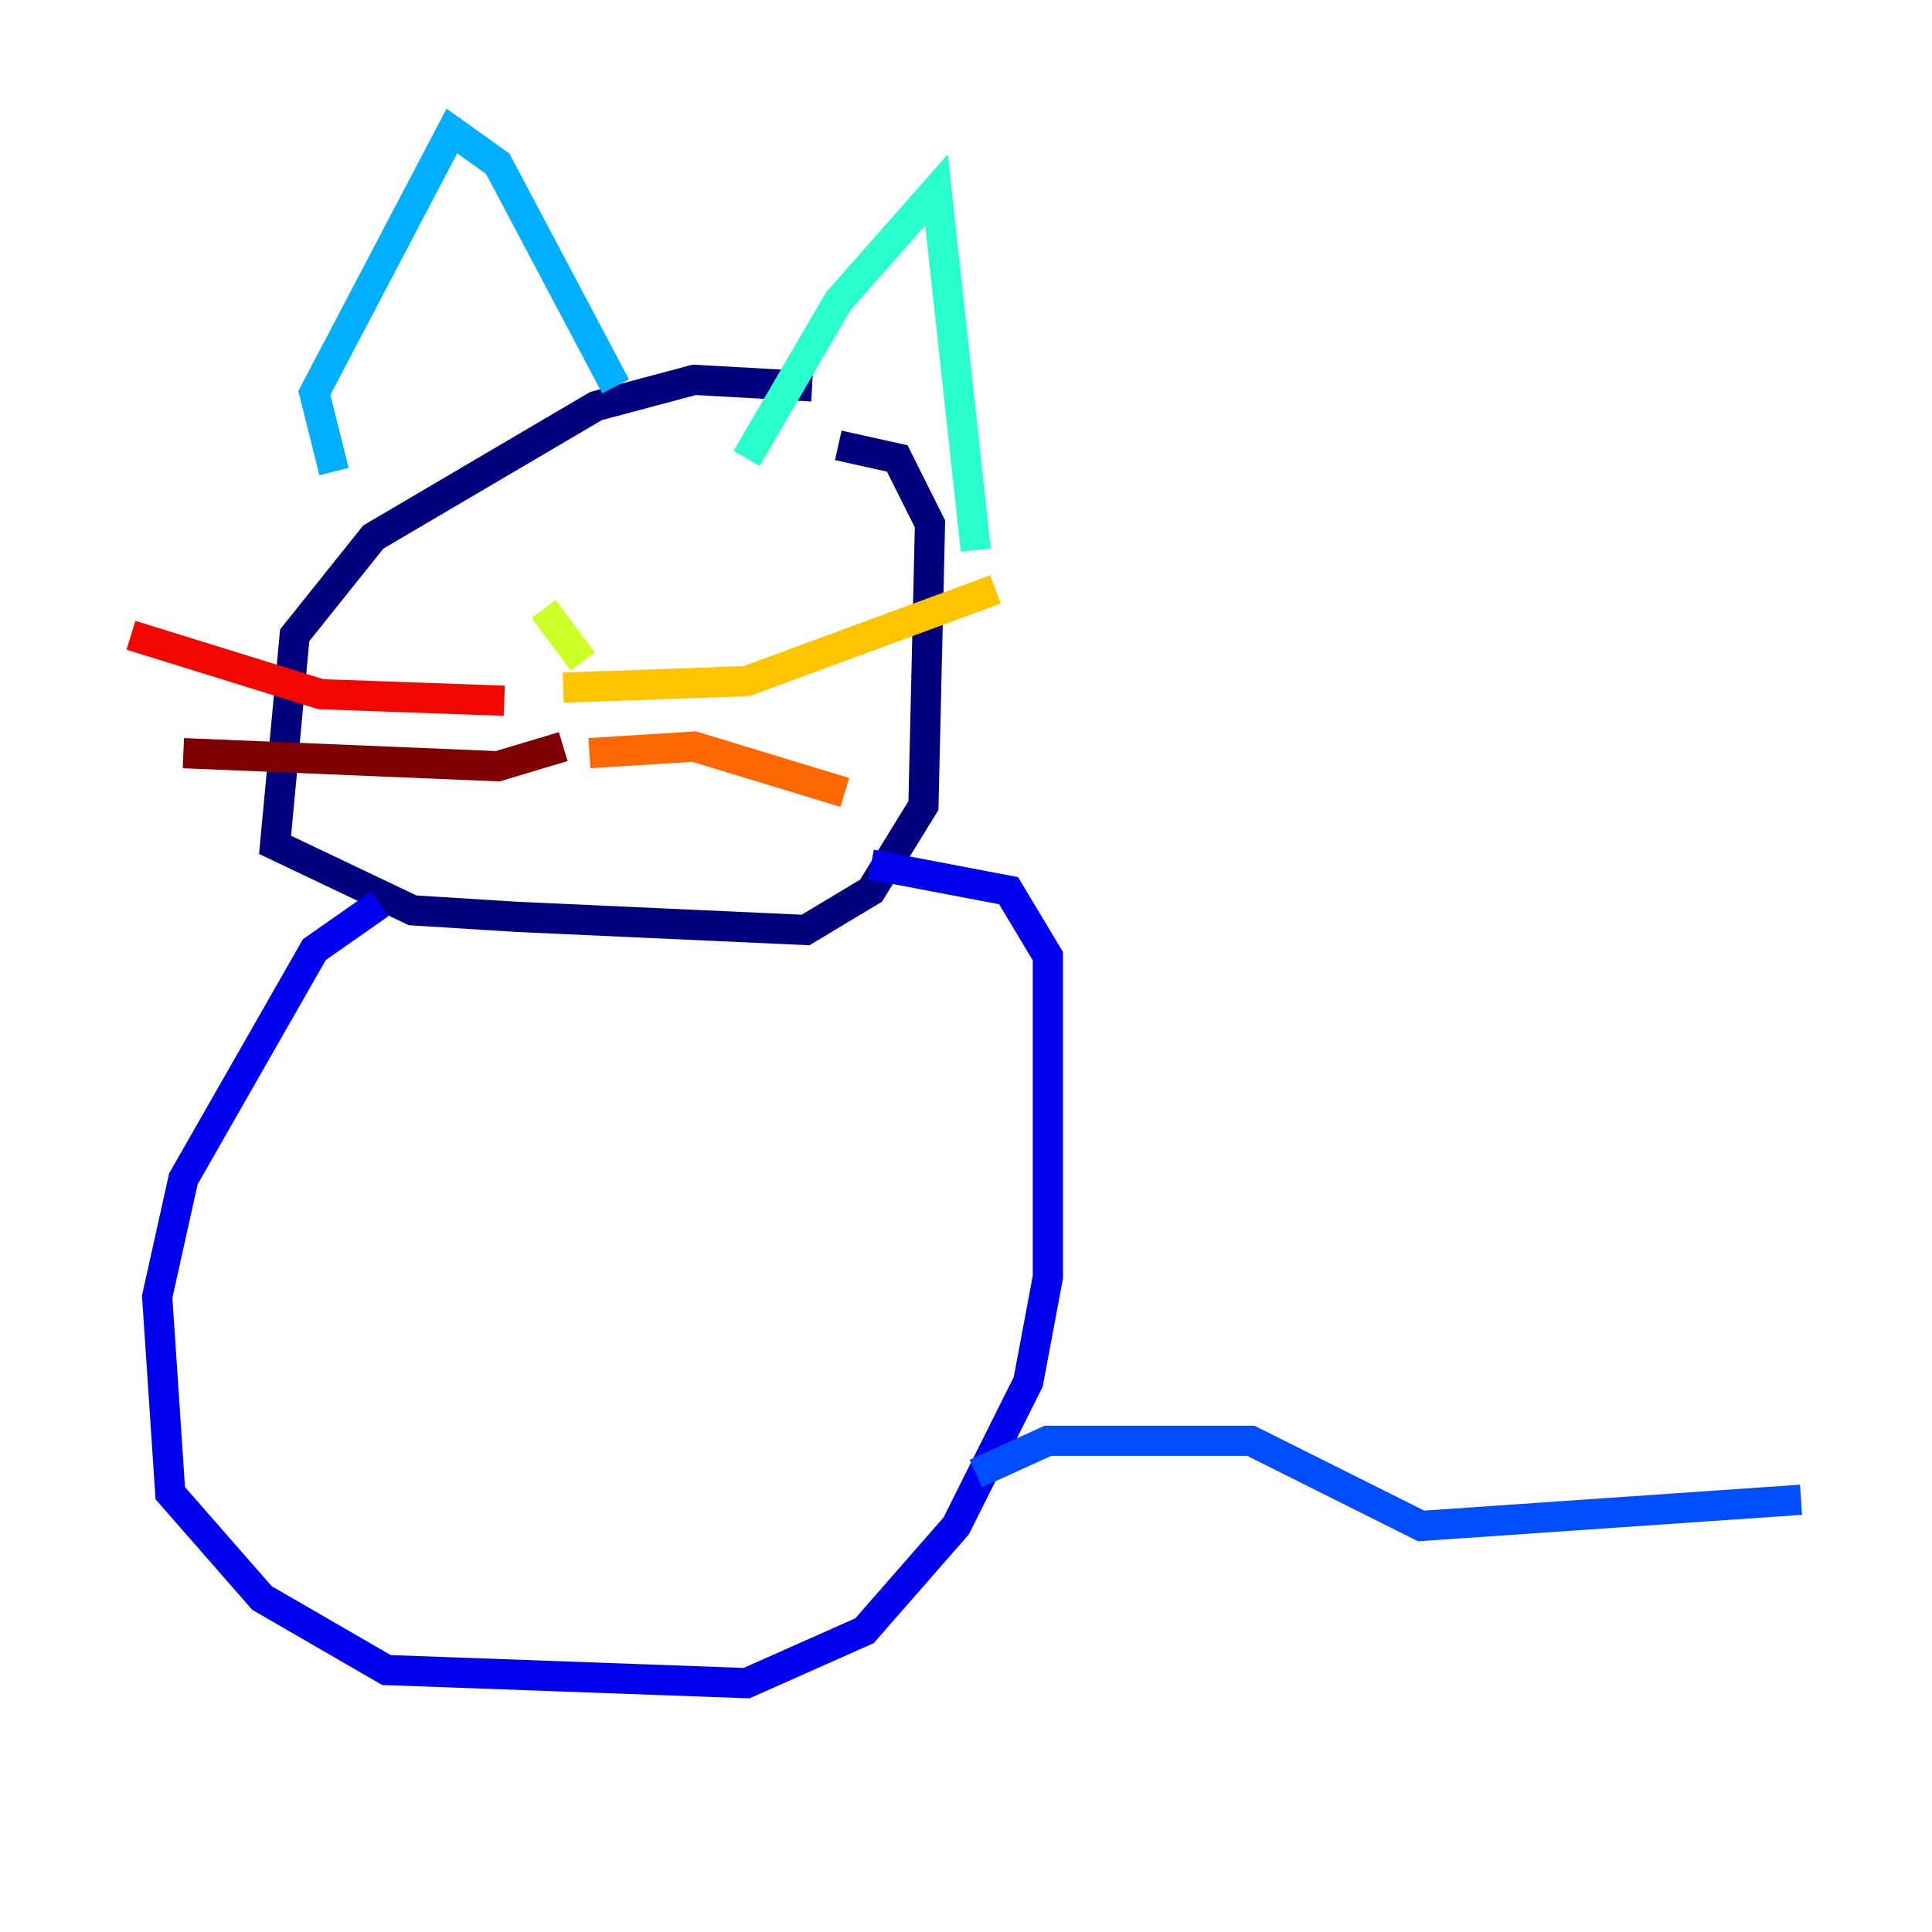 <?xml version="1.0" encoding="utf-8" ?>
<svg baseProfile="tiny" height="128" version="1.2" viewBox="0,0,128,128" width="128" xmlns="http://www.w3.org/2000/svg" xmlns:ev="http://www.w3.org/2001/xml-events" xmlns:xlink="http://www.w3.org/1999/xlink"><defs /><polyline fill="none" points="53.803,25.6 45.993,25.166 39.485,26.902 24.732,35.58 19.525,42.088 18.224,55.973 27.336,60.312 34.278,60.746 53.37,61.614 57.709,59.01 61.18,53.37 61.614,34.712 59.444,30.373 55.539,29.505" stroke="#00007f" stroke-width="2" /><polyline fill="none" points="25.166,59.878 20.827,62.915 12.149,78.102 10.414,85.912 11.281,98.929 17.356,105.871 25.6,110.644 49.464,111.512 57.275,108.041 63.349,101.098 68.122,91.552 69.424,84.61 69.424,63.349 66.82,59.01 57.709,57.275" stroke="#0000f1" stroke-width="2" /><polyline fill="none" points="64.651,97.627 69.424,95.458 82.875,95.458 94.156,101.098 119.322,99.363" stroke="#004cff" stroke-width="2" /><polyline fill="none" points="22.129,31.241 20.827,26.034 29.939,8.678 32.976,10.848 40.786,25.6" stroke="#00b0ff" stroke-width="2" /><polyline fill="none" points="49.464,30.373 55.539,19.959 62.047,12.583 64.651,36.447" stroke="#29ffcd" stroke-width="2" /><polyline fill="none" points="37.749,39.485 37.749,39.485" stroke="#7cff79" stroke-width="2" /><polyline fill="none" points="36.014,40.352 38.617,43.824" stroke="#cdff29" stroke-width="2" /><polyline fill="none" points="37.315,45.559 49.464,45.125 65.953,39.051" stroke="#ffc400" stroke-width="2" /><polyline fill="none" points="39.051,49.898 45.993,49.464 55.973,52.502" stroke="#ff6700" stroke-width="2" /><polyline fill="none" points="33.41,46.427 21.261,45.993 8.678,42.088" stroke="#f10700" stroke-width="2" /><polyline fill="none" points="37.315,49.464 32.976,50.766 12.149,49.898" stroke="#7f0000" stroke-width="2" /></svg>